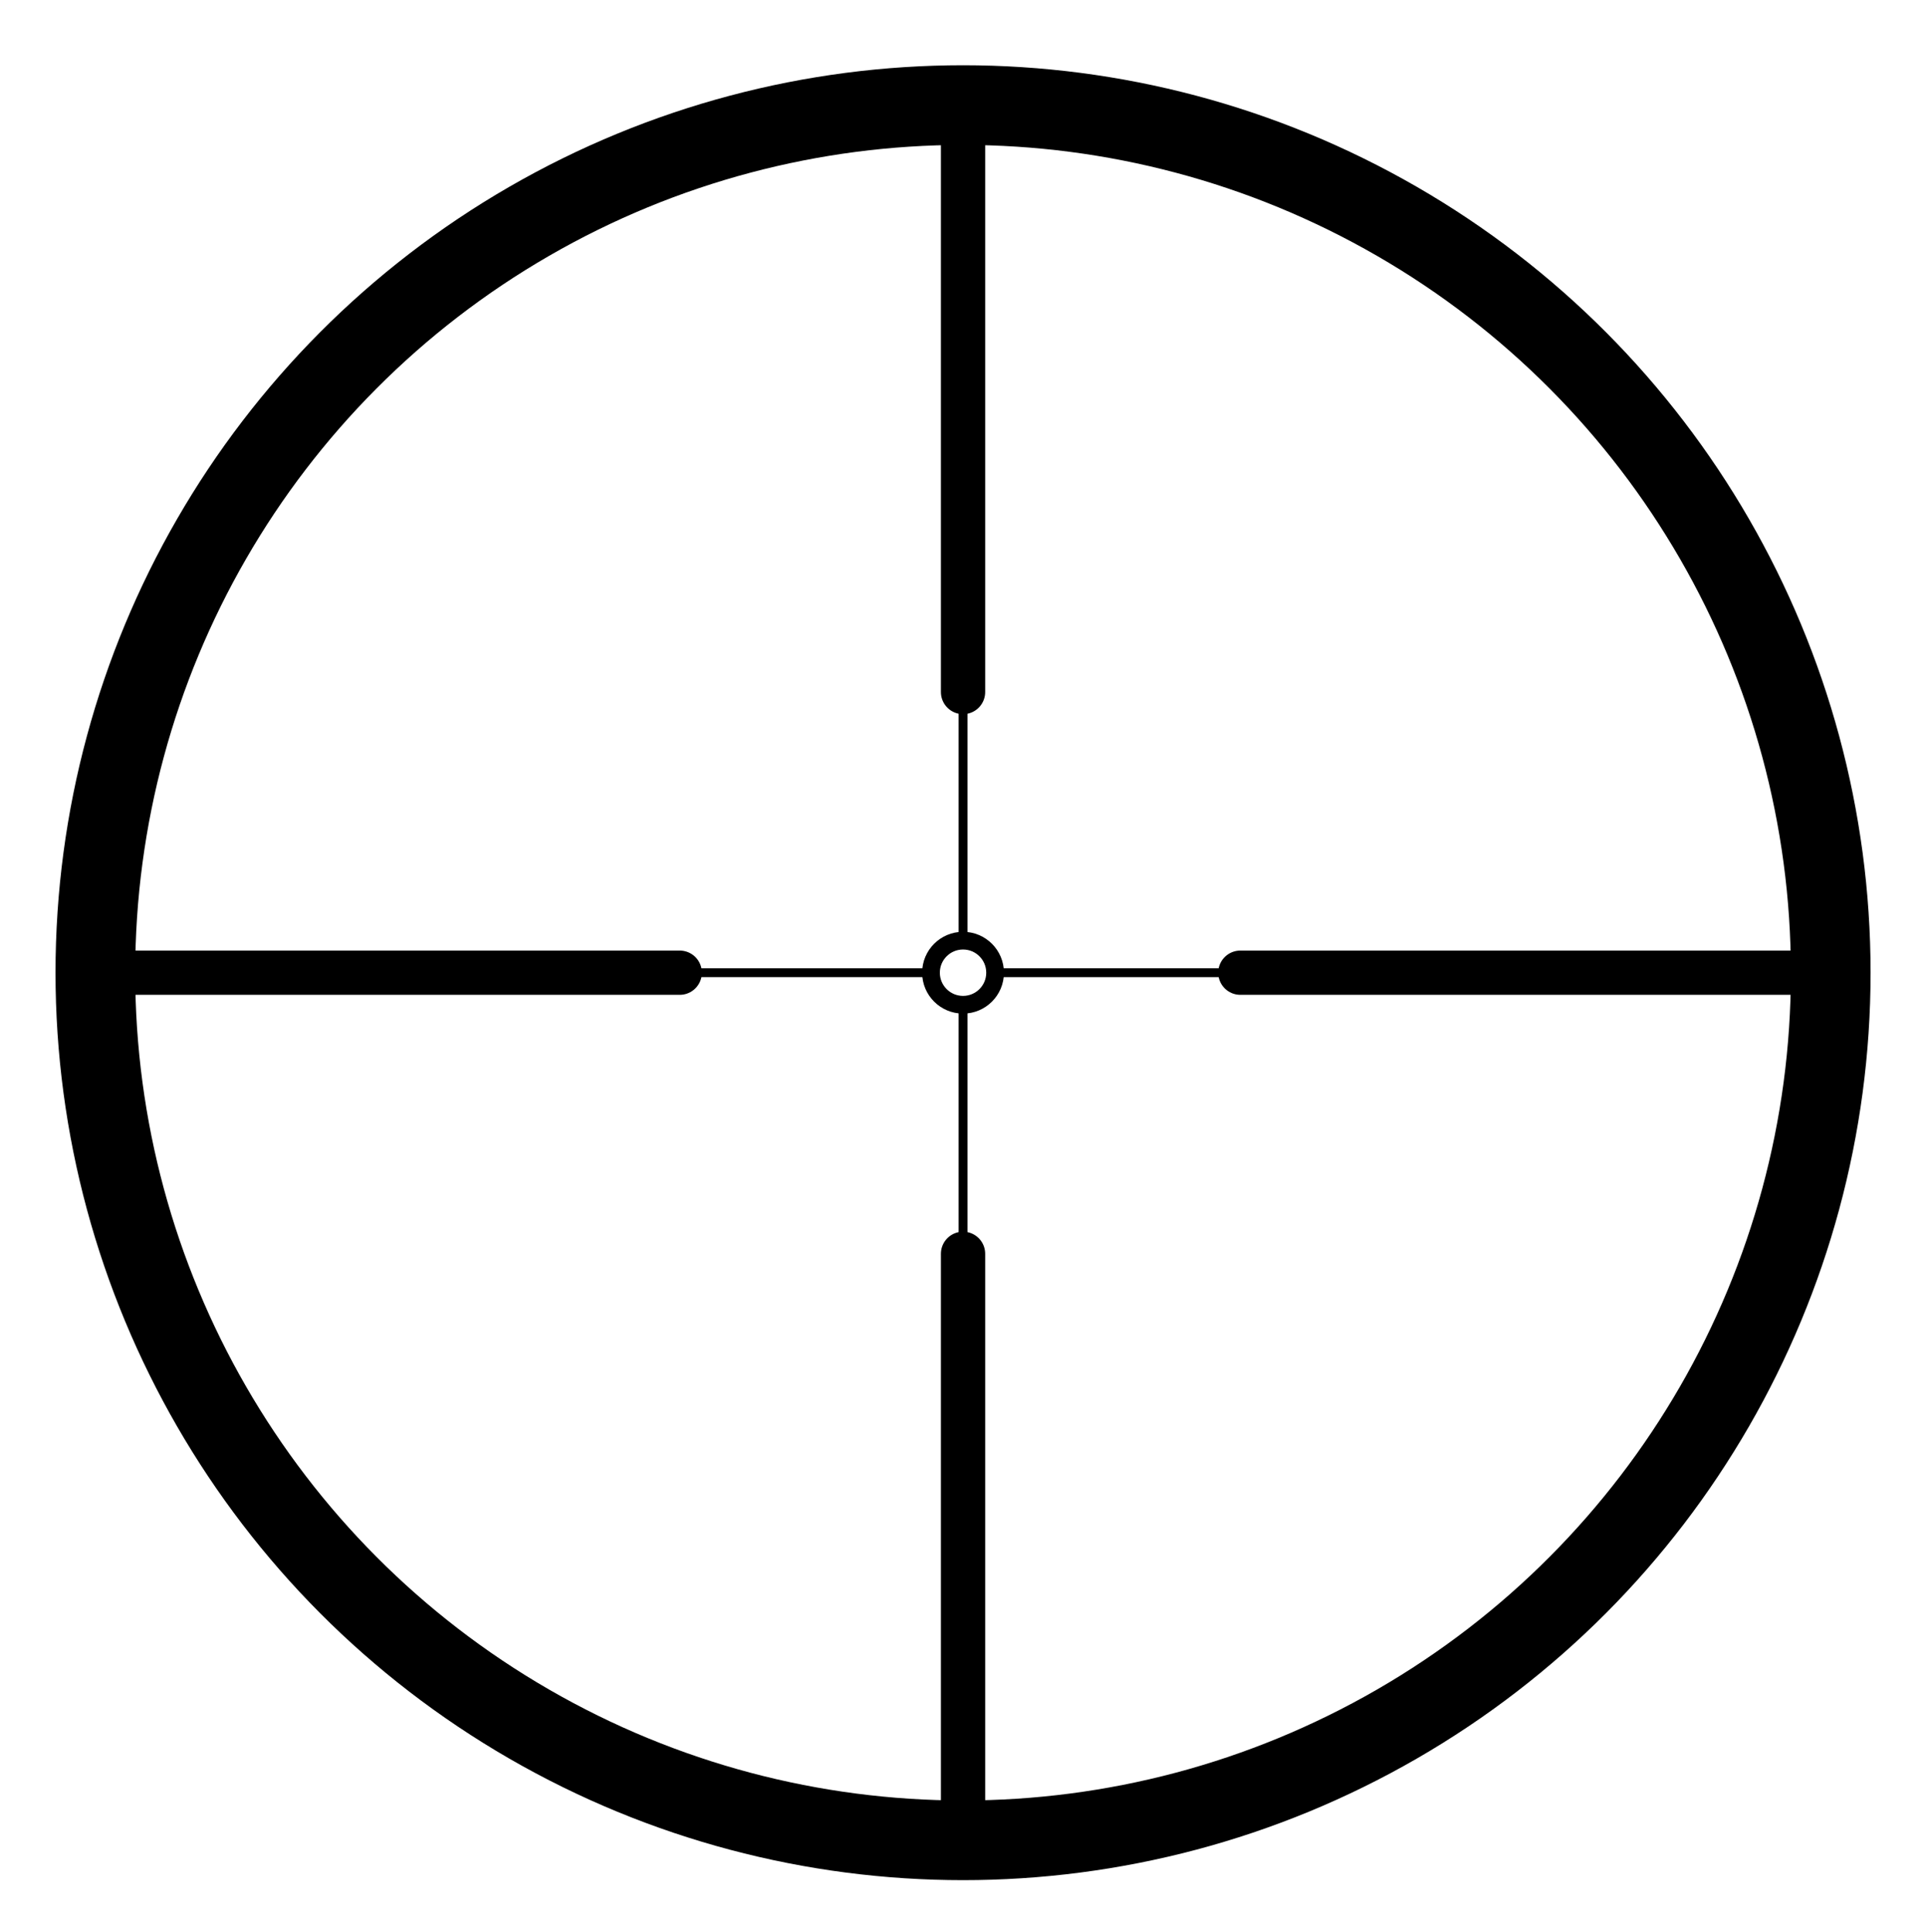 <svg id="Layer_2" data-name="Layer 2" xmlns="http://www.w3.org/2000/svg" viewBox="0 0 217.53 218.21"><defs><style>.cls-1,.cls-2,.cls-3,.cls-4,.cls-5{fill:none;stroke:#000;stroke-miterlimit:10;}.cls-1{stroke-width:9px;}.cls-2,.cls-3,.cls-5{stroke-linecap:round;}.cls-2{stroke-width:5px;}.cls-3{stroke-width:2px;}</style></defs><title>cross1</title><circle class="cls-1" cx="108.77" cy="109.87" r="98"/><line class="cls-2" x1="108.77" y1="11.87" x2="108.77" y2="78.17"/><line class="cls-2" x1="108.77" y1="141.62" x2="108.77" y2="207.87"/><line class="cls-2" x1="10.77" y1="109.87" x2="76.77" y2="109.87"/><line class="cls-2" x1="206.77" y1="109.87" x2="140.09" y2="109.87"/><circle class="cls-3" cx="108.77" cy="109.87" r="3.62"/><line class="cls-4" x1="75.74" y1="109.87" x2="105.87" y2="109.87"/><line class="cls-5" x1="141.23" y1="109.87" x2="112.38" y2="109.87"/><line class="cls-5" x1="108.77" y1="78.17" x2="108.77" y2="106.37"/><line class="cls-5" x1="108.77" y1="142.51" x2="108.77" y2="113.49"/></svg>